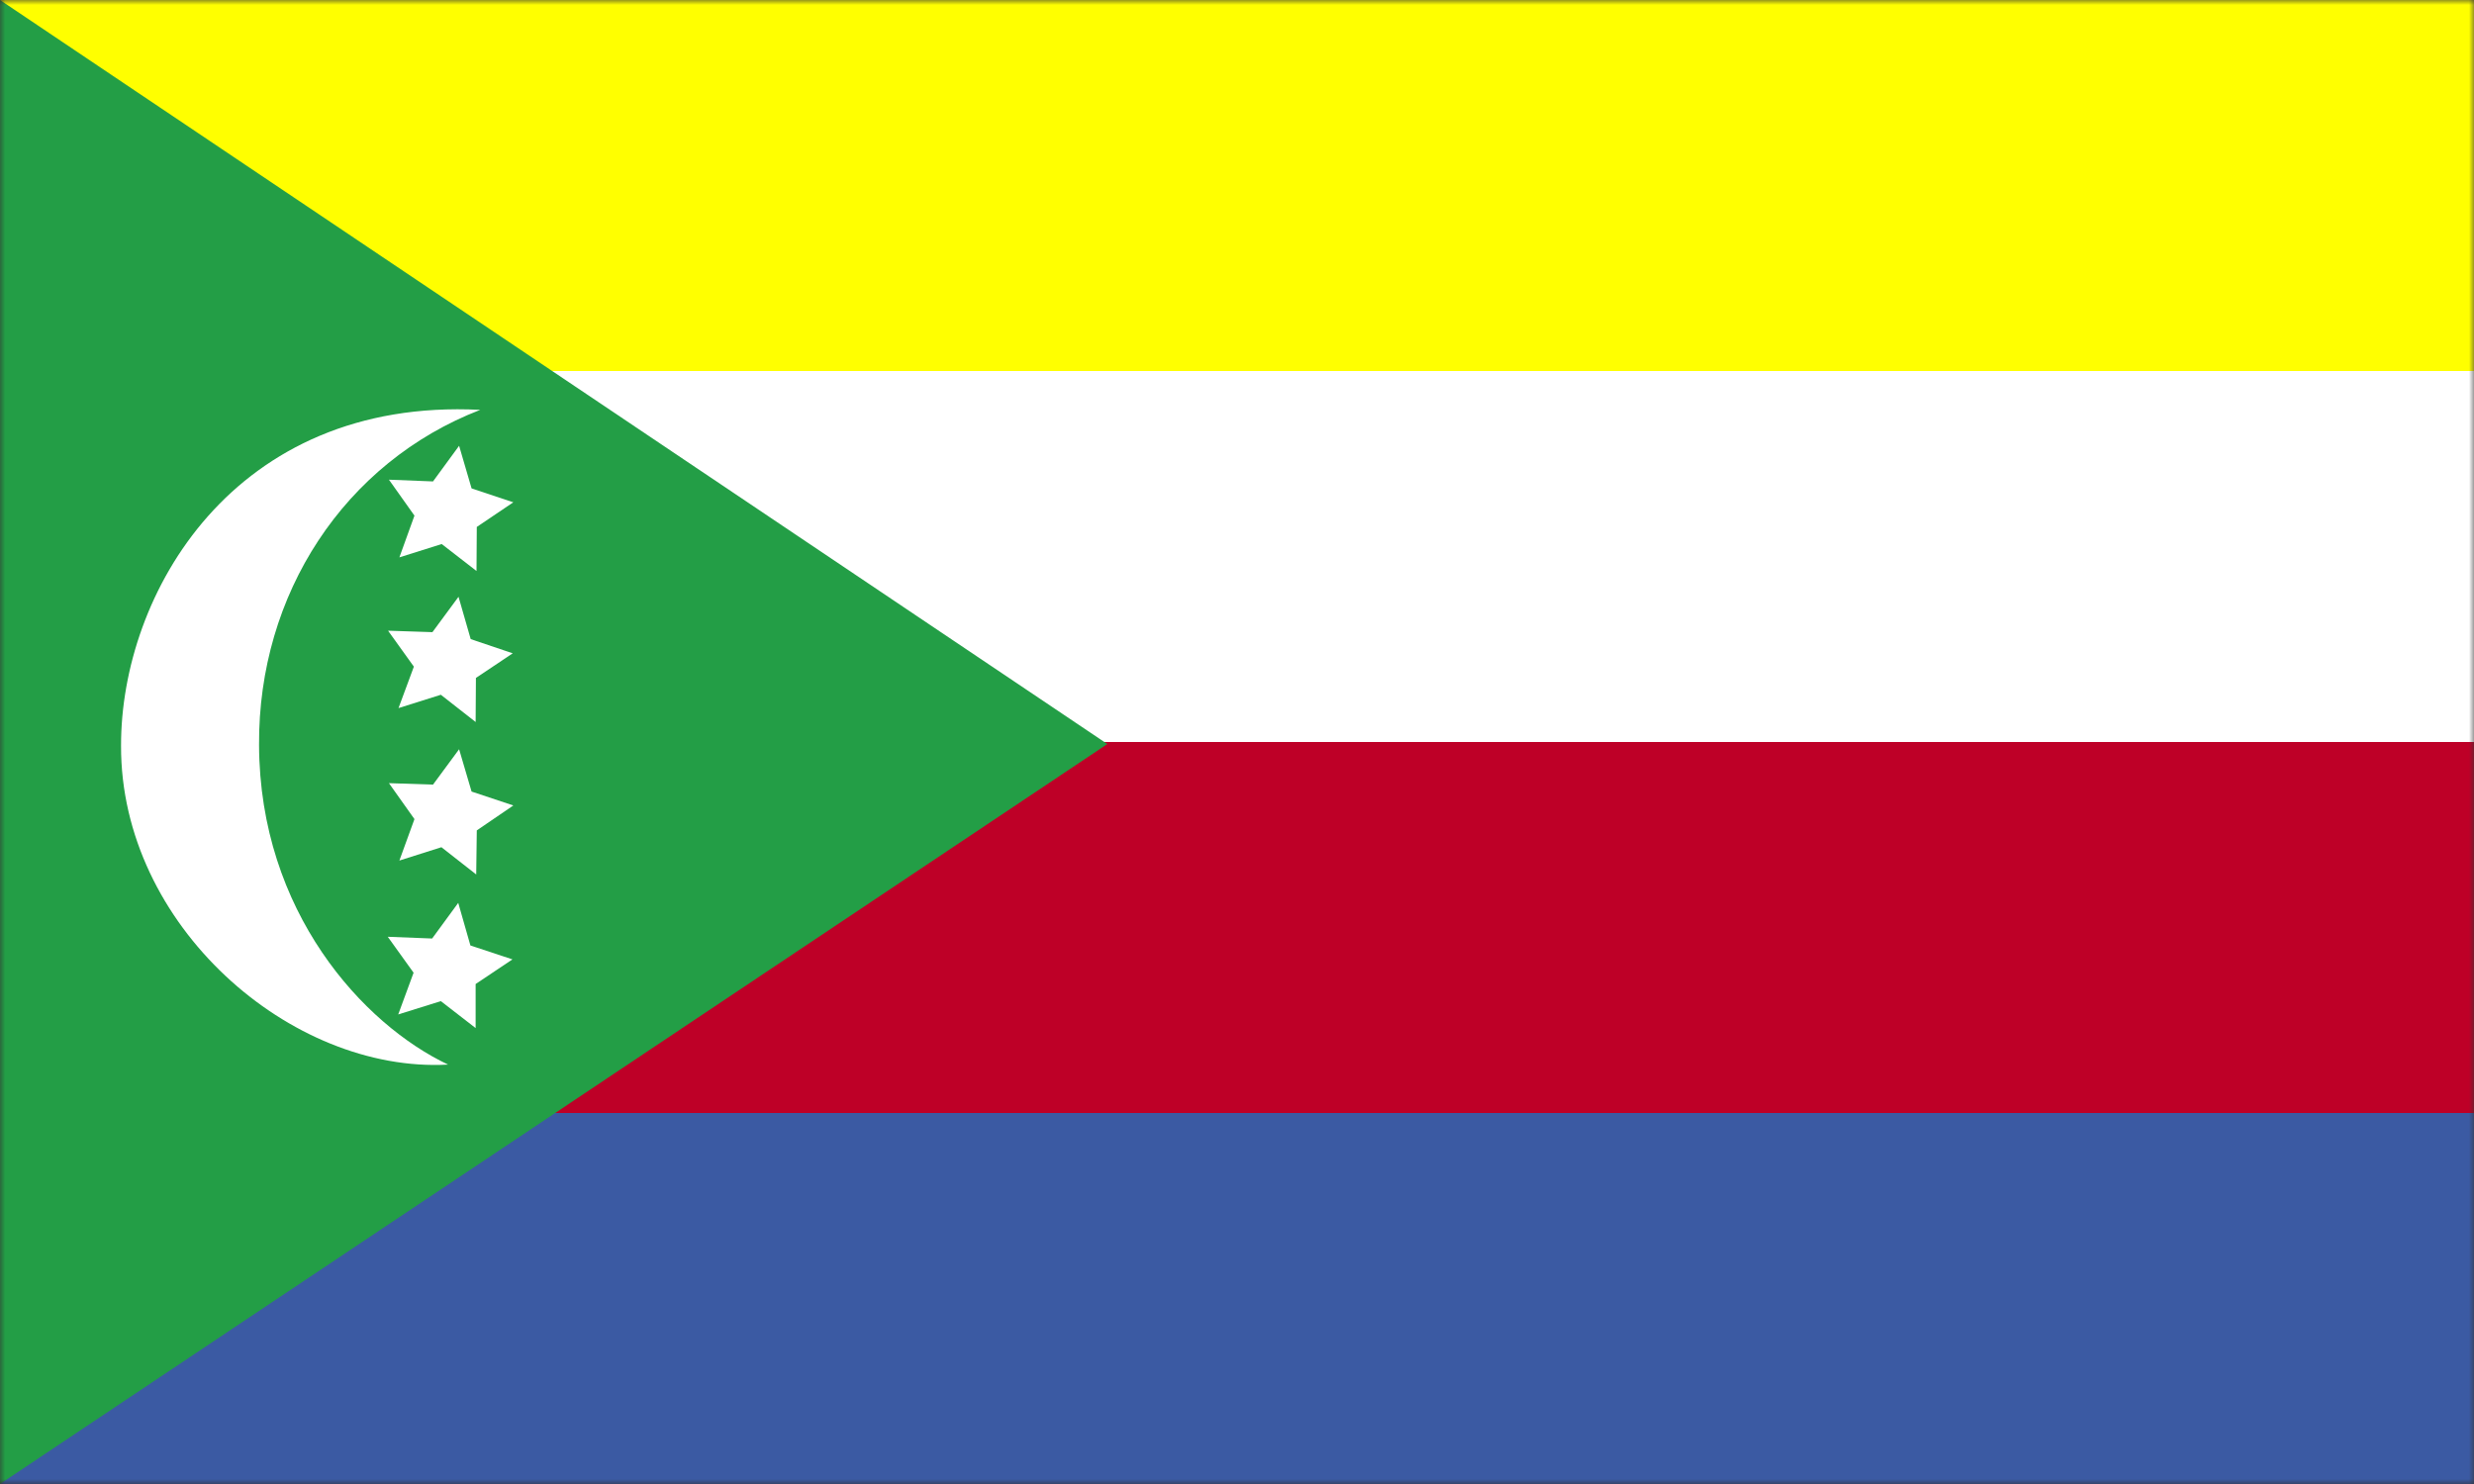 <svg width="250" height="150" viewBox="0 0 250 150" fill="none" xmlns="http://www.w3.org/2000/svg">
<rect x="0" y="0" width="250" height="150" fill="#333333" stroke="none"/>
<g clip-path="url(#clip0_1284_62006)">
<mask id="mask0_1284_62006" style="mask-type:luminance" maskUnits="userSpaceOnUse" x="0" y="0" width="251" height="150">
<path d="M0 0H250.012V150H0V0Z" fill="white"/>
</mask>
<g mask="url(#mask0_1284_62006)">
<path fill-rule="evenodd" clip-rule="evenodd" d="M0 0H281.543V37.5H0V0Z" fill="#FFFF00"/>
<path fill-rule="evenodd" clip-rule="evenodd" d="M0 37.5H281.543V75H0V37.5Z" fill="white"/>
<path fill-rule="evenodd" clip-rule="evenodd" d="M0 75H281.543V112.5H0V75Z" fill="#BE0027"/>
<path fill-rule="evenodd" clip-rule="evenodd" d="M0 112.5H281.543V150H0V112.5Z" fill="#3B5AA3"/>
<path fill-rule="evenodd" clip-rule="evenodd" d="M0 0V150L111.9 75.205L0 0Z" fill="#239E46"/>
<path fill-rule="evenodd" clip-rule="evenodd" d="M48.502 41.426C23.599 40.166 12.202 60.029 12.232 75.381C12.173 93.545 29.4 108.486 45.28 107.607C36.725 103.564 26.236 92.168 26.177 75.293C26.09 60.029 34.82 46.729 48.532 41.426H48.502Z" fill="white"/>
<path fill-rule="evenodd" clip-rule="evenodd" d="M48.151 57.715L44.635 54.99L40.358 56.338L41.881 52.119L39.303 48.486L43.756 48.662L46.393 45.059L47.653 49.365L51.871 50.772L48.18 53.262L48.151 57.715ZM48.063 72.979L44.547 70.225L40.27 71.572L41.822 67.383L39.215 63.75L43.697 63.897L46.334 60.322L47.565 64.6L51.813 66.035L48.092 68.525L48.063 72.979ZM48.121 88.389L44.606 85.635L40.358 86.983L41.881 82.793L39.303 79.16L43.756 79.307L46.393 75.733L47.653 80.01L51.871 81.416L48.18 83.936L48.121 88.389ZM48.063 103.916L44.547 101.192L40.24 102.539L41.793 98.32L39.185 94.688L43.668 94.863L46.305 91.26L47.535 95.567L51.784 96.973L48.063 99.463V103.916Z" fill="white"/>
</g>
</g>
<defs>
<clipPath id="clip0_1284_62006">
<rect width="250" height="150" fill="white"/>
</clipPath>
</defs>
</svg>
